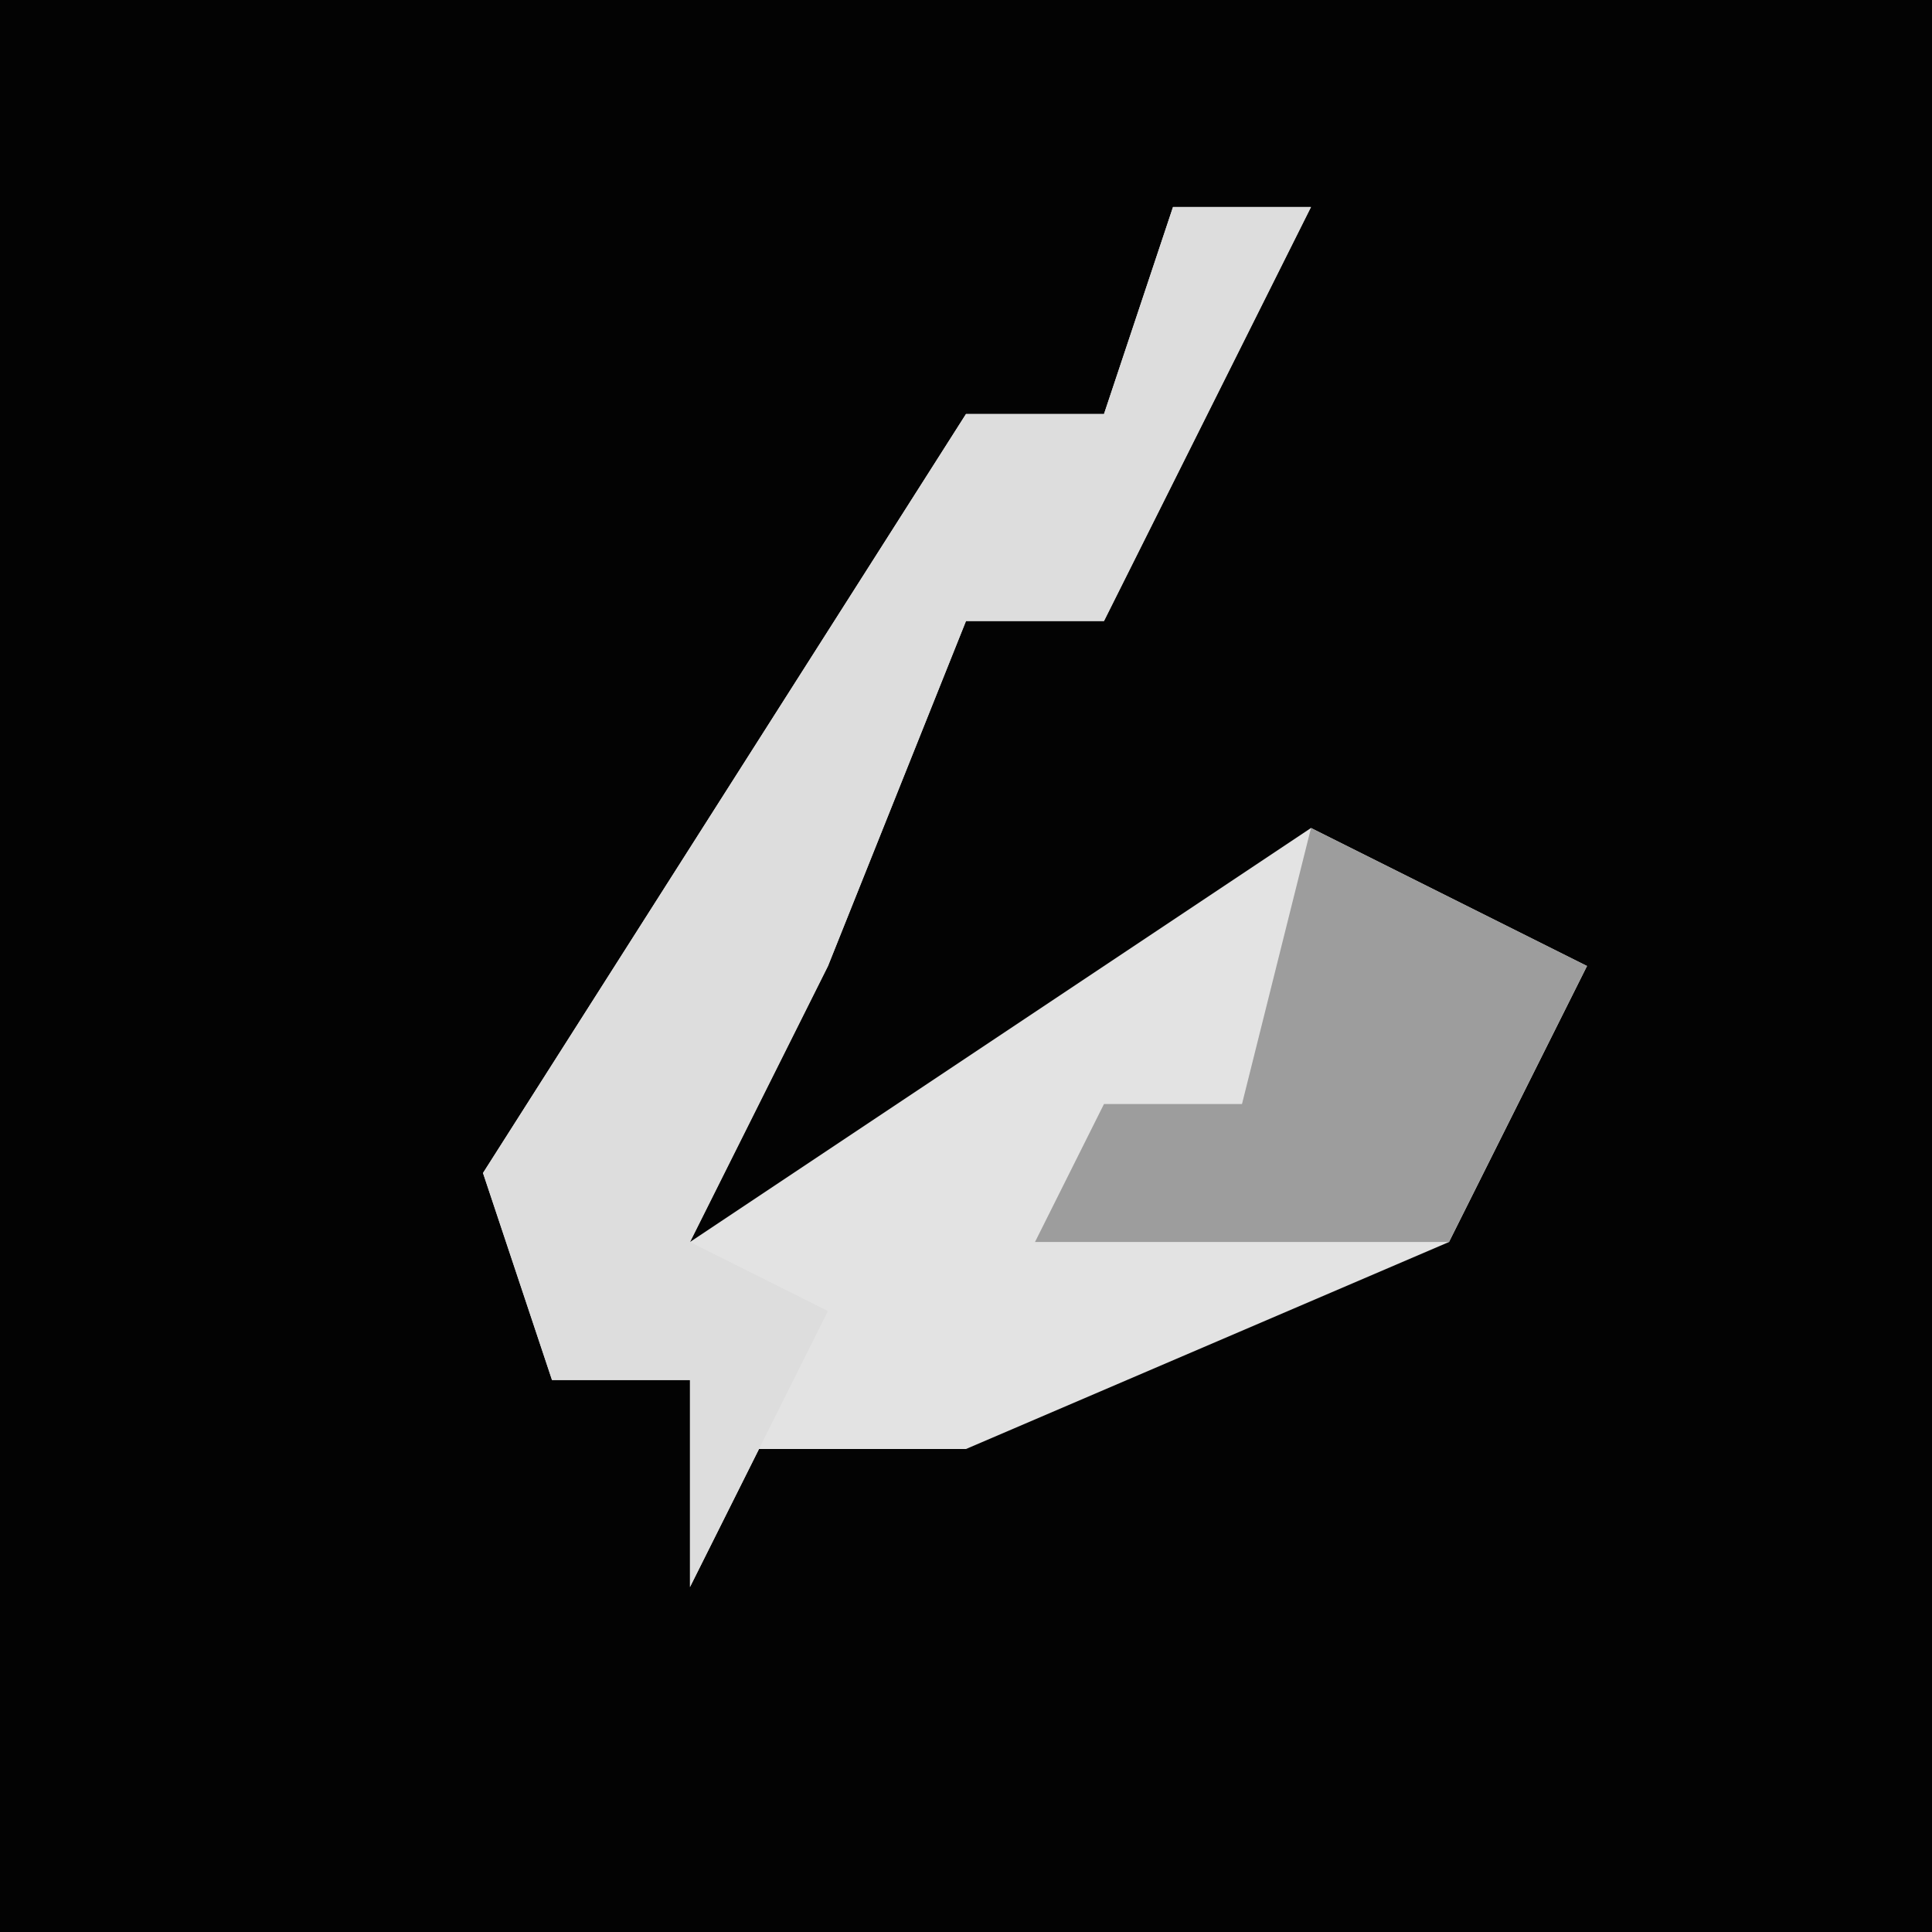 <?xml version="1.0" encoding="UTF-8"?>
<svg version="1.1" xmlns="http://www.w3.org/2000/svg" width="28" height="28">
<path d="M0,0 L28,0 L28,28 L0,28 Z " fill="#030303" transform="translate(0,0)"/>
<path d="M0,0 L2,0 L0,4 L-1,6 L-3,6 L-5,11 L-7,15 L2,9 L6,11 L4,15 L-3,18 L-6,18 L-7,20 L-7,17 L-9,17 L-10,14 L-3,3 L-1,3 Z " fill="#E3E3E3" transform="translate(17,3)"/>
<path d="M0,0 L2,0 L0,4 L-1,6 L-3,6 L-5,11 L-7,15 L-5,16 L-7,20 L-7,17 L-9,17 L-10,14 L-3,3 L-1,3 Z " fill="#DDDDDD" transform="translate(17,3)"/>
<path d="M0,0 L4,2 L2,6 L-4,6 L-3,4 L-1,4 Z " fill="#9D9D9D" transform="translate(19,12)"/>
</svg>
